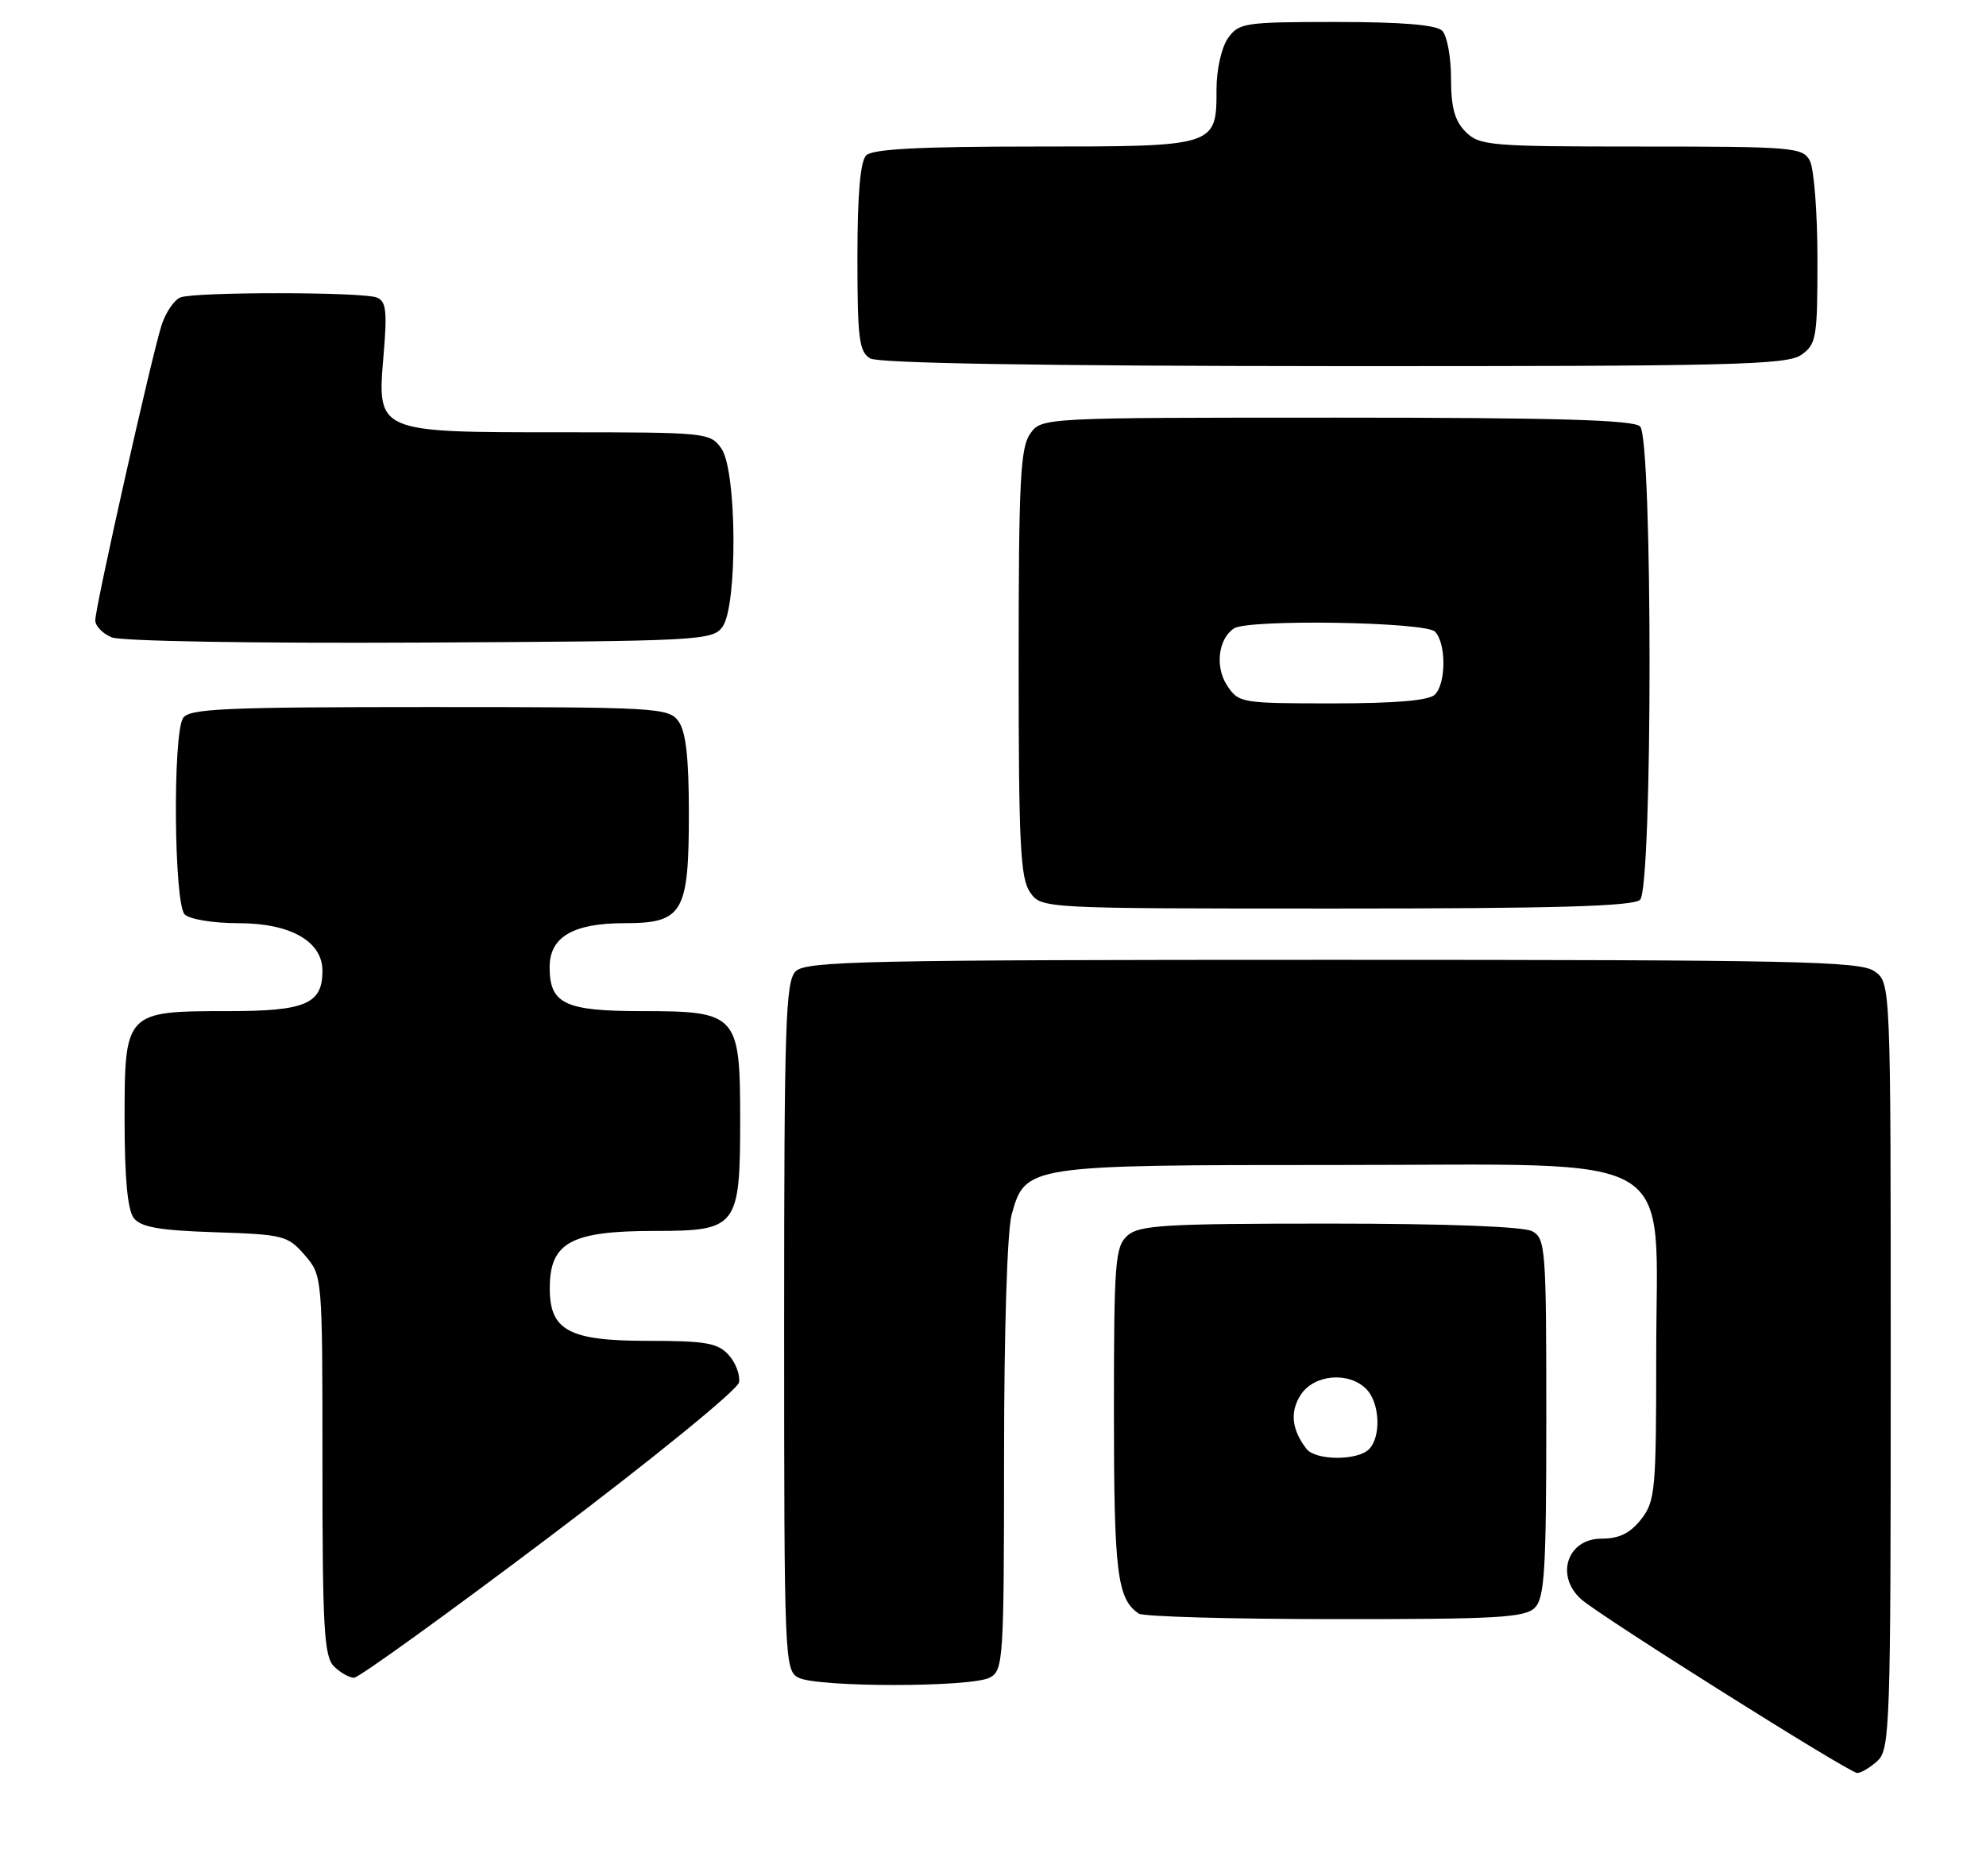 <?xml version="1.0" encoding="UTF-8" standalone="no"?>
<!DOCTYPE svg PUBLIC "-//W3C//DTD SVG 1.1//EN" "http://www.w3.org/Graphics/SVG/1.1/DTD/svg11.dtd" >
<svg xmlns="http://www.w3.org/2000/svg" xmlns:xlink="http://www.w3.org/1999/xlink" version="1.1" viewBox="0 0 271 256">
 <g >
 <path fill="currentColor"
d=" M 256.17 240.35 C 257.90 238.78 258.00 235.79 258.00 186.40 C 258.00 134.11 258.00 134.11 255.78 132.56 C 253.82 131.18 245.13 131.00 181.85 131.00 C 117.99 131.00 109.97 131.17 108.57 132.57 C 107.19 133.96 107.00 139.74 107.00 181.04 C 107.00 226.37 107.06 227.96 108.93 228.96 C 111.45 230.31 132.55 230.31 135.07 228.96 C 136.91 227.98 137.00 226.57 137.01 198.71 C 137.01 181.56 137.44 167.95 138.05 165.75 C 139.92 159.03 140.13 159.00 182.53 159.00 C 230.15 159.00 226.00 156.54 226.00 184.79 C 226.00 203.45 225.87 204.90 223.93 207.37 C 222.43 209.27 220.93 210.00 218.53 210.00 C 213.88 210.00 212.18 215.05 215.75 218.26 C 218.23 220.50 252.31 241.95 253.42 241.98 C 253.93 241.99 255.17 241.26 256.17 240.35 Z  M 75.00 209.73 C 89.08 199.11 100.65 189.68 100.84 188.68 C 101.02 187.67 100.39 185.98 99.43 184.93 C 97.95 183.29 96.30 183.00 88.35 183.00 C 77.60 183.00 74.99 181.58 75.02 175.75 C 75.04 169.56 77.93 168.00 89.38 168.00 C 100.60 168.00 101.00 167.48 101.00 152.78 C 101.00 138.44 100.60 138.00 87.57 138.00 C 77.06 138.00 75.00 137.01 75.00 131.99 C 75.00 127.89 78.20 126.00 85.17 126.00 C 93.19 126.00 94.00 124.63 94.00 110.97 C 94.00 103.40 93.59 99.83 92.58 98.44 C 91.23 96.59 89.68 96.50 58.54 96.50 C 30.64 96.50 25.79 96.72 24.98 98.00 C 23.55 100.26 23.74 123.34 25.20 124.80 C 25.87 125.47 29.10 126.00 32.57 126.00 C 39.64 126.00 44.00 128.48 44.00 132.50 C 44.00 137.02 41.70 138.00 31.15 138.00 C 17.07 138.00 17.00 138.07 17.00 152.87 C 17.00 160.74 17.41 165.15 18.25 166.24 C 19.22 167.49 21.73 167.93 29.34 168.18 C 38.69 168.48 39.29 168.64 41.59 171.31 C 44.00 174.11 44.00 174.11 44.00 199.98 C 44.00 222.17 44.22 226.08 45.57 227.43 C 46.44 228.29 47.67 228.99 48.32 228.98 C 48.97 228.97 60.98 220.31 75.00 209.73 Z  M 209.43 219.43 C 210.77 218.09 211.00 214.31 211.00 193.46 C 211.00 170.37 210.90 169.02 209.07 168.04 C 207.88 167.40 197.22 167.00 181.39 167.00 C 158.85 167.00 155.43 167.21 153.83 168.65 C 152.16 170.16 152.00 172.28 152.00 192.72 C 152.00 214.66 152.44 218.26 155.40 220.23 C 156.00 220.64 168.06 220.98 182.18 220.98 C 204.20 221.00 208.08 220.78 209.43 219.43 Z  M 223.80 122.80 C 225.52 121.08 225.52 59.92 223.80 58.20 C 222.91 57.31 212.32 57.00 182.36 57.00 C 142.11 57.00 142.11 57.00 140.56 59.22 C 139.23 61.11 139.00 65.82 139.00 90.50 C 139.00 115.18 139.23 119.89 140.56 121.78 C 142.11 124.00 142.11 124.00 182.36 124.00 C 212.32 124.00 222.91 123.69 223.80 122.80 Z  M 98.58 85.56 C 100.66 82.71 100.56 64.24 98.44 61.22 C 96.92 59.05 96.43 59.00 76.67 59.00 C 51.28 59.00 51.45 59.07 52.34 48.45 C 52.85 42.42 52.69 41.10 51.40 40.60 C 49.38 39.83 26.64 39.82 24.63 40.59 C 23.79 40.91 22.63 42.60 22.06 44.34 C 20.74 48.39 13.00 82.83 13.00 84.67 C 13.00 85.44 14.01 86.48 15.25 86.99 C 16.52 87.51 34.80 87.82 57.33 87.70 C 95.48 87.51 97.22 87.42 98.58 85.56 Z  M 245.78 48.44 C 247.86 46.99 248.00 46.14 248.00 35.38 C 248.00 29.05 247.53 23.00 246.96 21.93 C 245.99 20.11 244.66 20.00 223.96 20.00 C 203.33 20.00 201.88 19.88 200.00 18.00 C 198.50 16.50 198.00 14.67 198.00 10.70 C 198.00 7.79 197.46 4.86 196.80 4.20 C 195.99 3.39 191.32 3.00 182.36 3.00 C 169.81 3.00 169.03 3.12 167.56 5.22 C 166.68 6.47 166.00 9.51 166.00 12.15 C 166.00 20.01 166.03 20.00 141.13 20.00 C 125.56 20.00 119.06 20.34 118.20 21.20 C 117.39 22.01 117.00 26.57 117.00 35.15 C 117.00 46.24 117.23 48.03 118.75 48.92 C 119.89 49.58 142.10 49.95 182.03 49.97 C 236.13 50.00 243.82 49.81 245.78 48.44 Z  M 178.28 197.75 C 176.25 195.13 175.99 192.67 177.50 190.36 C 179.32 187.58 184.02 187.16 186.43 189.57 C 188.29 191.43 188.50 196.10 186.80 197.80 C 185.22 199.38 179.51 199.34 178.28 197.75 Z  M 167.44 93.55 C 165.77 91.01 166.24 87.18 168.38 85.77 C 170.33 84.48 194.47 84.87 195.80 86.20 C 197.35 87.75 197.35 93.25 195.80 94.80 C 194.99 95.61 190.43 96.00 181.82 96.00 C 169.37 96.00 169.01 95.94 167.44 93.55 Z "/>
</g>
</svg>